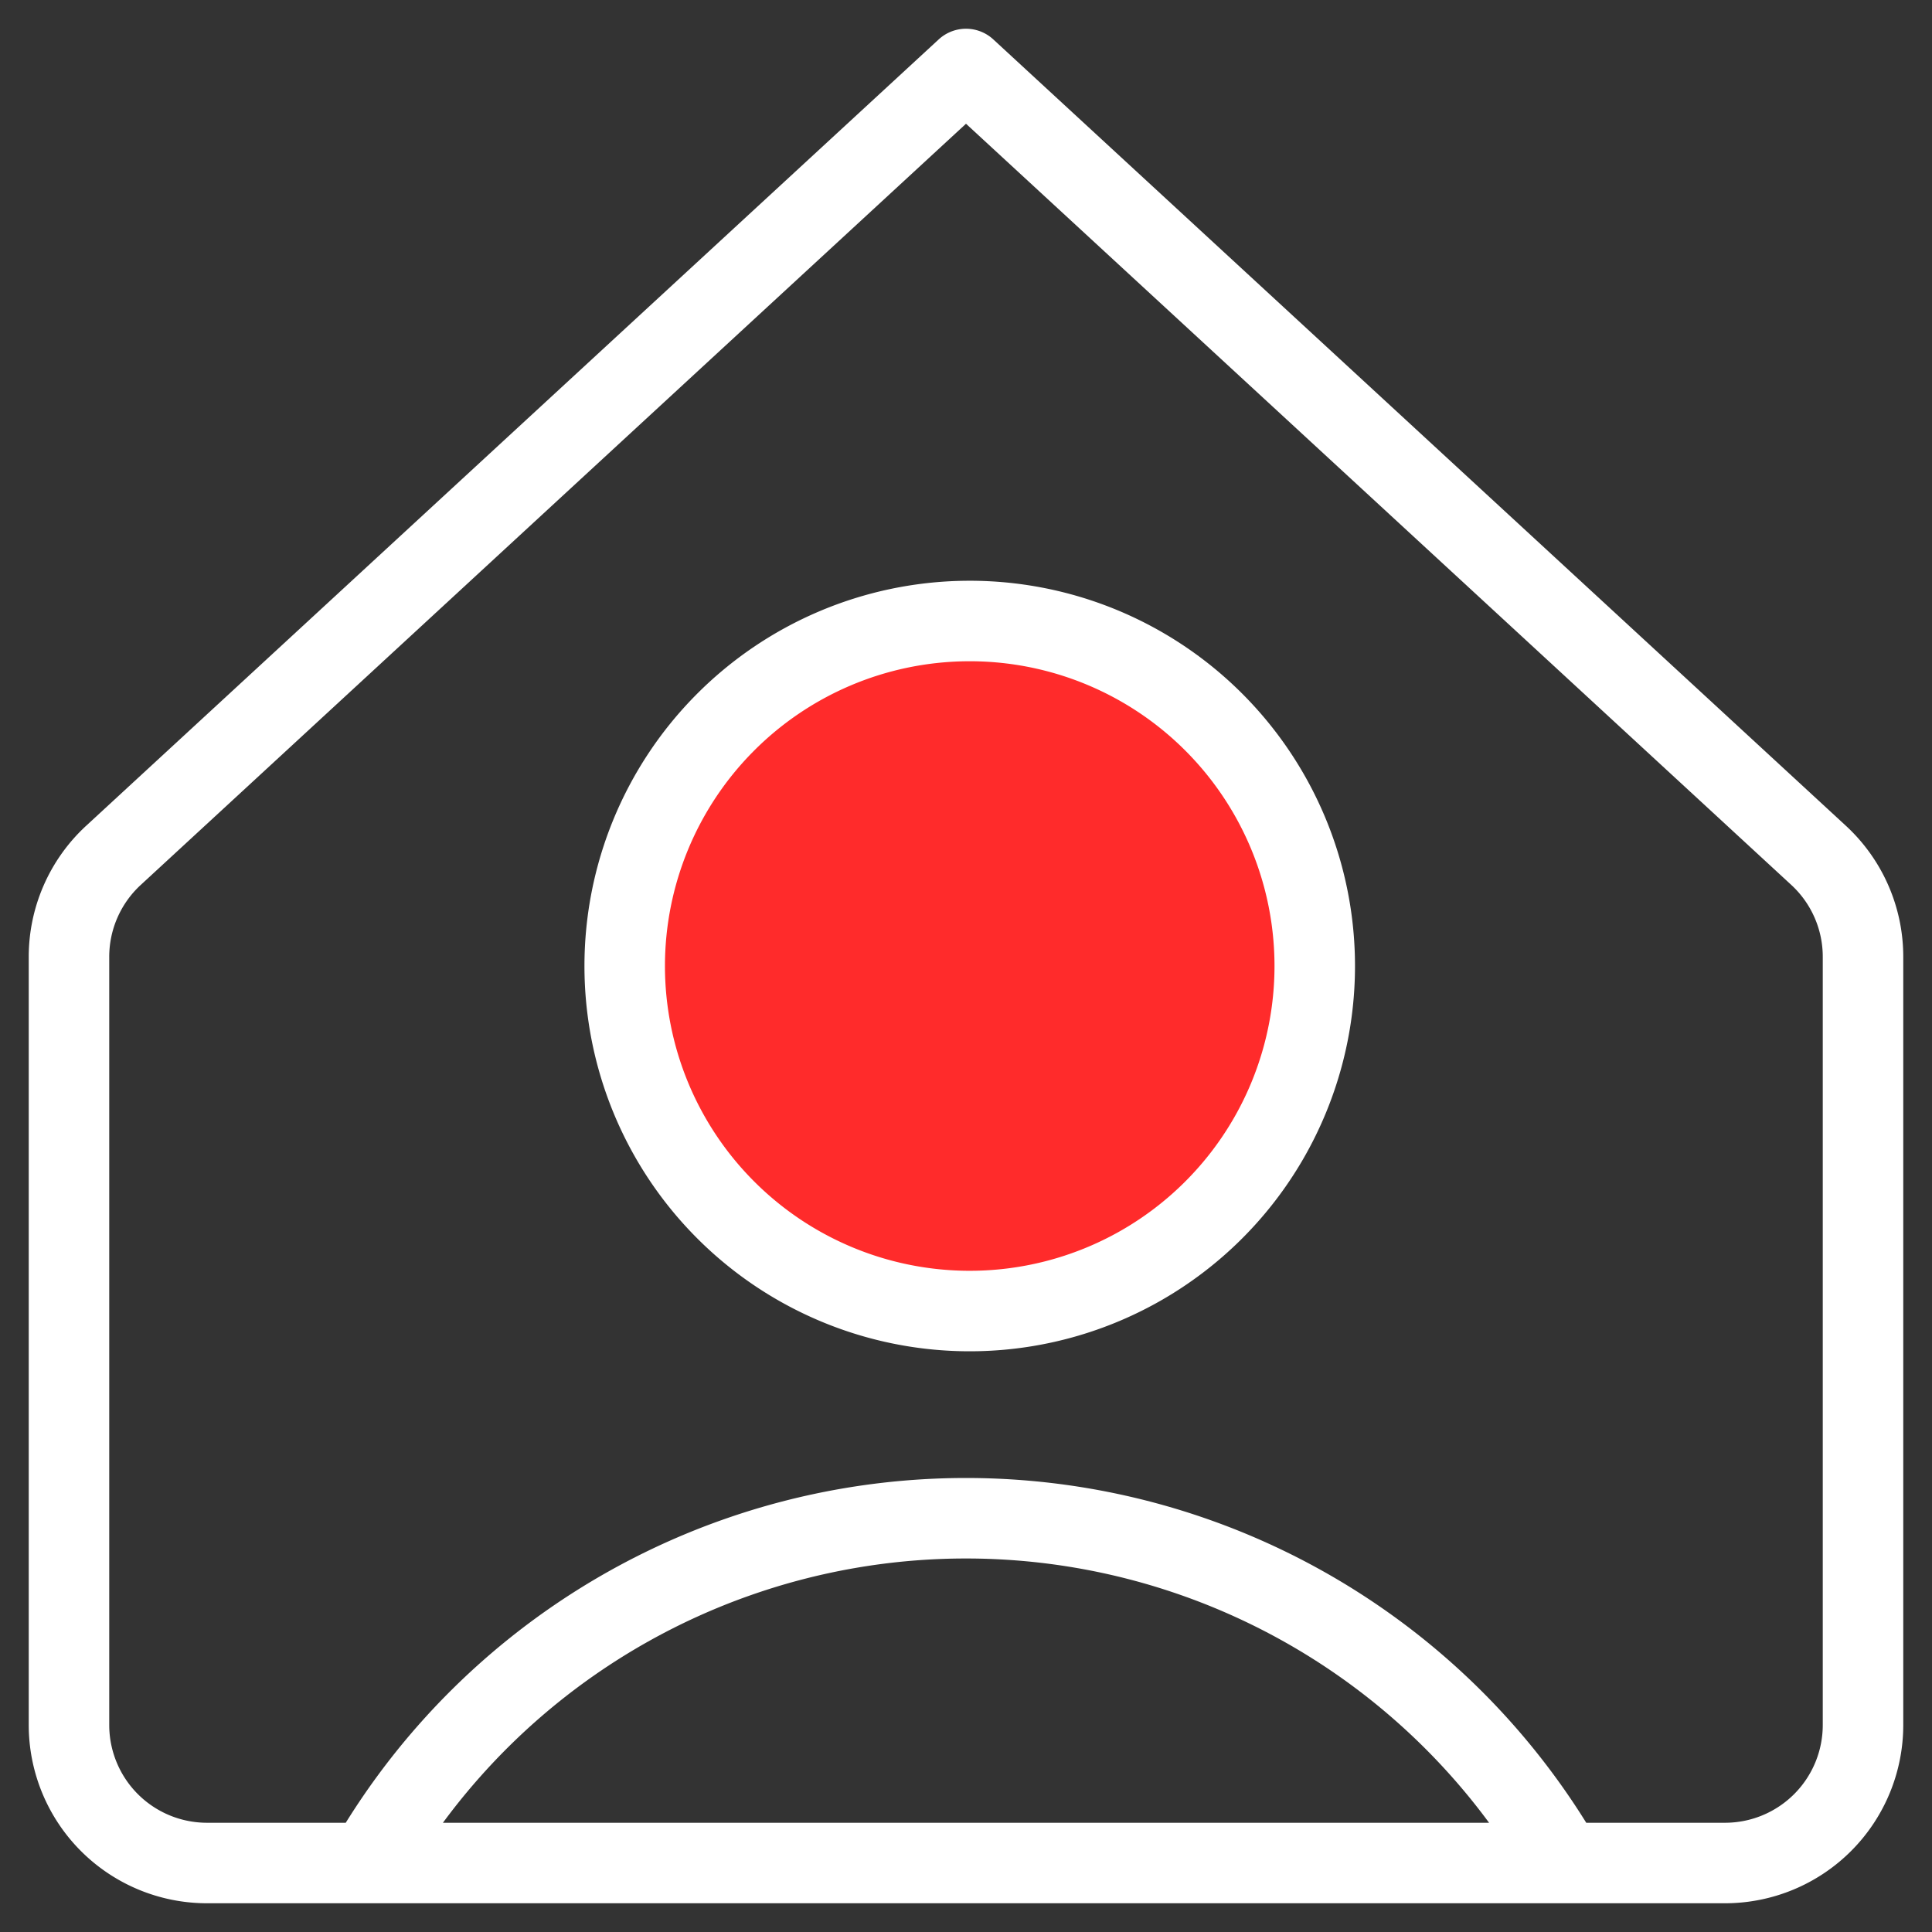 <svg width="48" height="48" fill="none" xmlns="http://www.w3.org/2000/svg"><rect width="100%" height="100%" fill="#333333" stroke="none"/><path d="M24 32.572a8.572 8.572 0 100-17.143 8.572 8.572 0 000 17.143z" fill="#FF2B2B" stroke="#fff" stroke-width="2" stroke-linecap="round" stroke-linejoin="round"/><path d="M9.36 45.943a17.144 17.144 0 0129.28 0m7.646-22.149a3.429 3.429 0 00-1.097-2.537L24 1.714 2.812 21.257a3.429 3.429 0 00-1.098 2.537v19.063a3.429 3.429 0 003.429 3.429h37.714a3.429 3.429 0 003.429-3.429V23.794z" stroke="#fff" stroke-width="2" stroke-linecap="round" stroke-linejoin="round"/></svg>